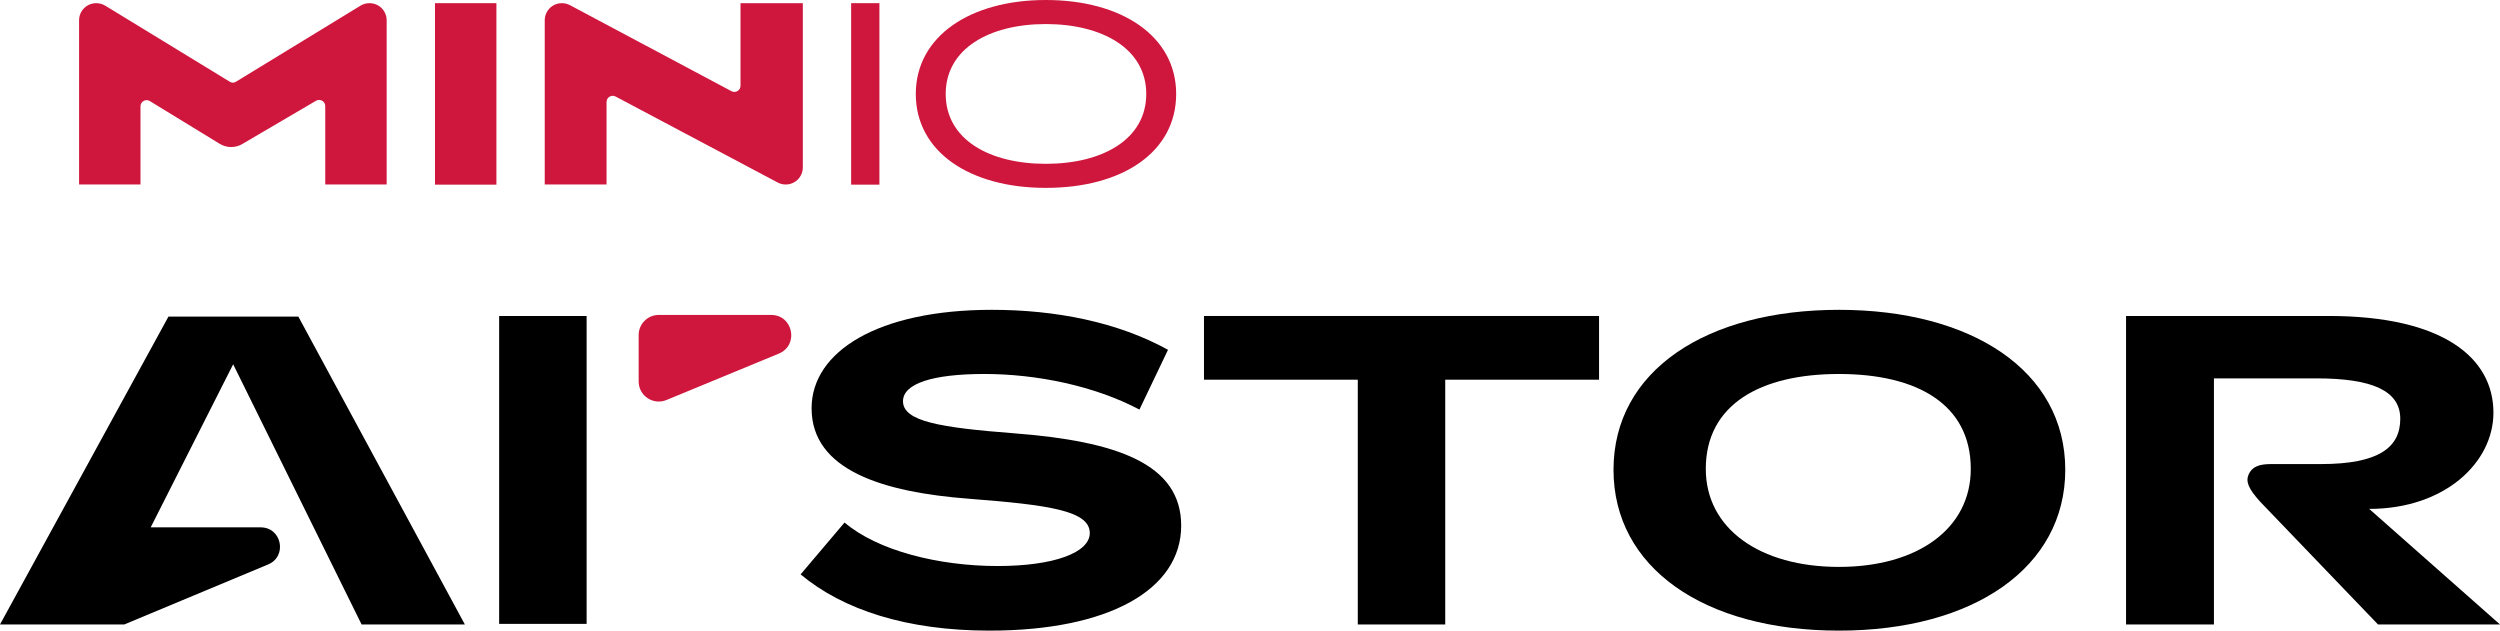 <svg width="2600" height="656" viewBox="0 0 2600 656" fill="none" xmlns="http://www.w3.org/2000/svg">
<g clip-path="url(#clip0_427_267)">
<path d="M516.275 3.304H452.37V192.026H516.275V3.304Z" fill="#CF163D"/>
<path d="M374.909 5.911L245.19 85.133C243.345 86.259 241.023 86.259 239.178 85.133L109.459 5.911C106.668 4.206 103.46 3.304 100.19 3.304H100.03C90.206 3.304 82.244 11.266 82.244 21.09V191.812H146.109V110.552C146.109 105.563 151.572 102.501 155.828 105.105L228.523 149.577C235.688 153.96 244.685 154.044 251.93 149.794L328.643 104.8C332.901 102.302 338.262 105.373 338.262 110.309V191.813H402.127V21.09C402.127 11.266 394.164 3.304 384.341 3.304H384.181C380.91 3.304 377.7 4.205 374.909 5.911Z" fill="#CF163D"/>
<path d="M834.938 3.304H770.132V89.204C770.132 94.023 764.997 97.107 760.743 94.841L592.781 5.392C590.207 4.021 587.336 3.305 584.42 3.305H584.305C574.482 3.305 566.52 11.267 566.52 21.091V191.824H630.813V106.022C630.813 101.207 635.938 98.123 640.192 100.379L808.818 189.814C811.384 191.175 814.247 191.887 817.151 191.887C826.975 191.887 834.937 183.924 834.937 174.101L834.938 3.304Z" fill="#CF163D"/>
<path d="M885.184 192.028V3.304H914.595V192.026L885.184 192.028Z" fill="#CF163D"/>
<path d="M1087.65 195.394C1008.55 195.394 952.433 157.869 952.433 97.699C952.433 37.862 1008.89 0 1087.65 0C1166.42 0 1223.21 37.524 1223.21 97.699C1223.21 157.873 1167.77 195.394 1087.65 195.394ZM1087.65 25.015C1028.83 25.015 983.532 50.706 983.532 97.699C983.532 145.025 1028.83 170.378 1087.65 170.378C1146.47 170.378 1192.11 145.025 1192.11 97.699C1192.11 50.706 1146.47 25.015 1087.65 25.015Z" fill="#CF163D"/>
<path d="M664.204 396.687V348.434C664.204 336.887 673.565 327.526 685.112 327.526H801.99C824.882 327.526 831.128 359.023 809.968 367.76L693.091 416.012C679.327 421.695 664.204 411.577 664.204 396.687Z" fill="#CF163D"/>
<path d="M376.061 649.45H483.466L310.28 329.27H175.192L0 649.45H129.221L278.786 587.046C299.085 578.665 293.092 548.449 271.132 548.449H156.727L242.485 378.842L376.061 649.45Z" fill="black"/>
<path d="M1214.72 363.801L1185.01 425.963C1138.4 401.279 1078.06 388.94 1023.68 388.94C969.745 388.94 939.12 398.992 939.12 417.279C939.12 438.302 977.972 444.699 1054.75 450.641C1161.24 458.868 1228.43 482.178 1228.43 546.621C1228.43 613.349 1153.02 655.851 1029.16 655.851C943.237 655.851 876.971 634.372 832.632 597.349L878.338 543.421C912.617 572.671 976.148 588.666 1037.39 588.666C1096.8 588.666 1133.37 574.497 1133.37 554.392C1133.37 531.082 1090.86 525.142 1008.14 518.738C918.104 511.884 844.059 489.032 844.059 424.589C844.059 365.632 913.075 322.212 1031.44 322.212C1098.17 322.212 1162.62 335.007 1214.72 363.801Z" fill="black"/>
<path d="M1412.1 649.452V394.881H1252.14V328.608H1663.01V394.881H1503.04V649.452H1412.1Z" fill="black"/>
<path d="M2147.88 488.574C2147.88 590.039 2052.82 655.849 1912.51 655.849C1771.74 655.849 1678.05 590.038 1678.05 488.574C1678.05 385.285 1774.93 322.212 1912.51 322.212C2050.08 322.212 2147.88 385.286 2147.88 488.574ZM1774.02 487.662C1774.02 549.818 1830.24 589.583 1912.51 589.583C1994.32 589.583 2049.61 549.819 2049.61 487.662C2049.61 420.477 1993.86 388.94 1912.51 388.94C1831.15 388.94 1774.02 420.477 1774.02 487.662Z" fill="black"/>
<path d="M2600 649.452L2463.96 529.251C2542.92 529.251 2593.17 480.802 2593.17 429.161C2593.17 372.028 2540.61 328.608 2421.78 328.608H2211.09V649.452H2302.49V393.507H2408.99C2467.03 393.507 2496.28 406.307 2496.28 435.559C2496.28 465.265 2474.09 482.633 2413.76 482.633H2361.65C2349.45 482.633 2341.94 485.458 2338.5 493.628C2335.52 500.721 2338.1 508.076 2350.78 521.994L2473.15 649.452H2600Z" fill="black"/>
<path d="M610.079 328.646H519.12V648.827H610.079V328.646Z" fill="black"/>
</g>
<defs>
<clipPath id="clip0_427_267">
<rect width="2600" height="655.849" fill="white"/>
</clipPath>
</defs>
</svg>

